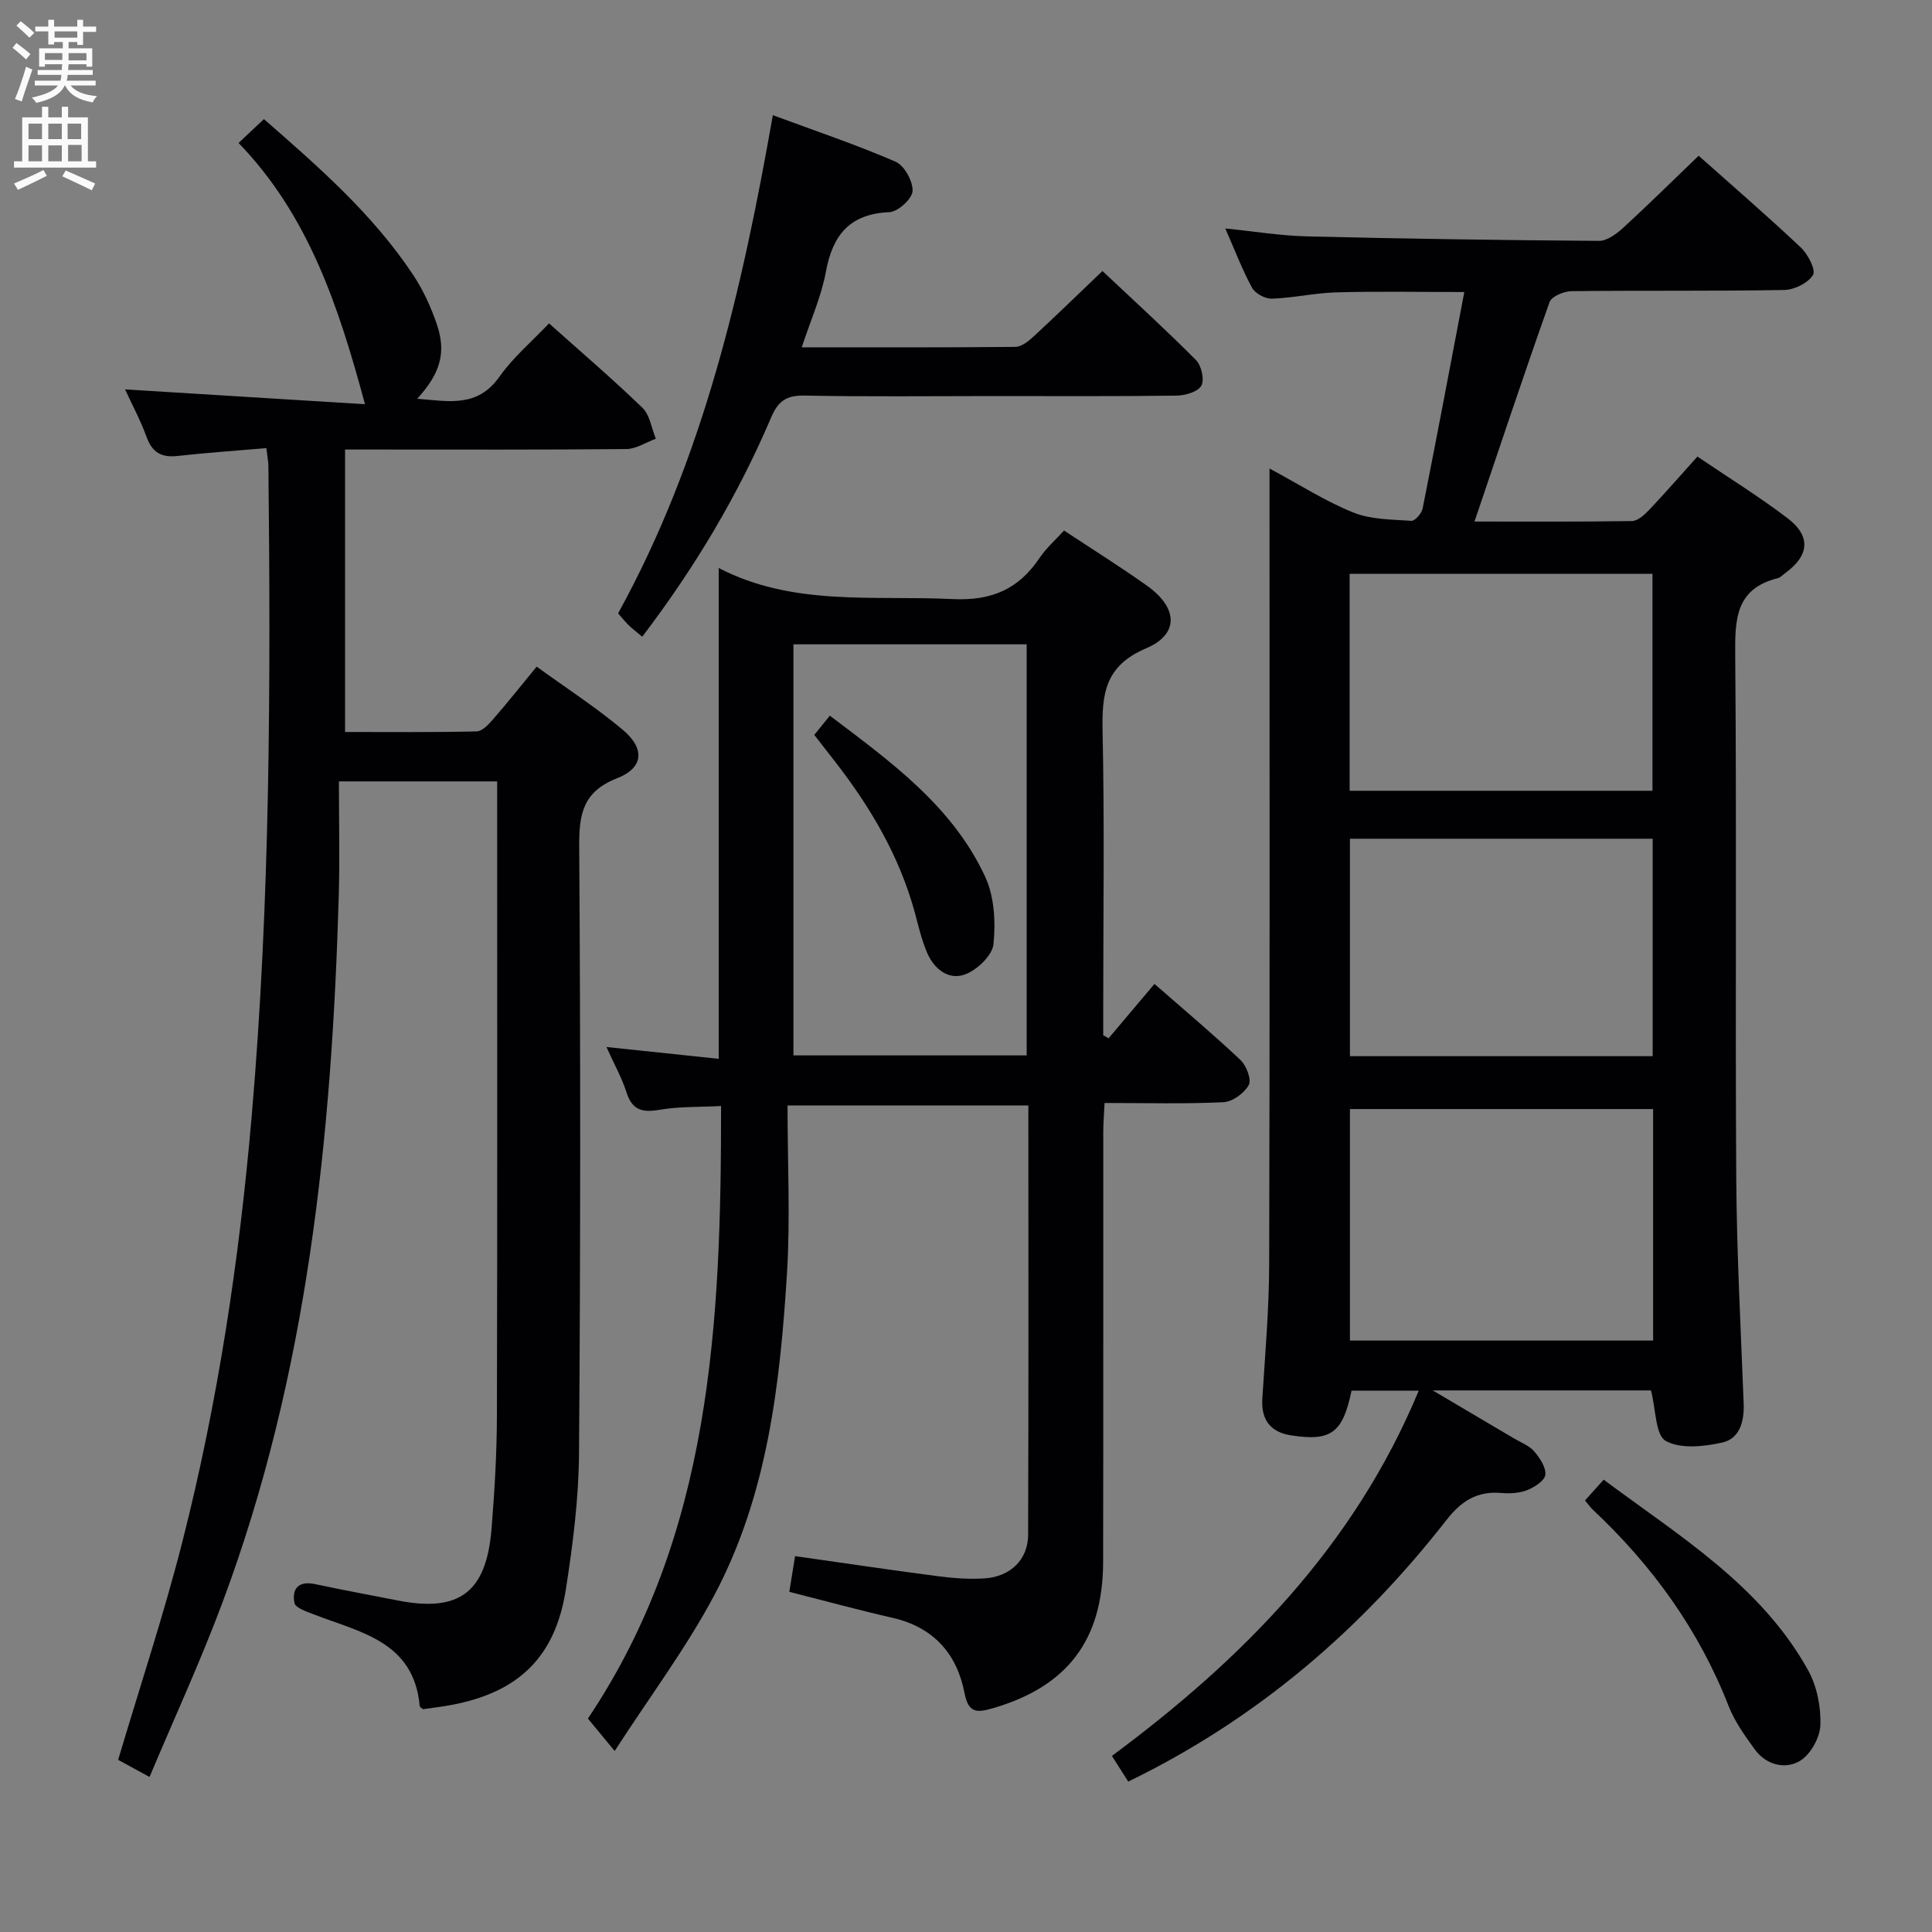<svg enable-background="new 0 0 400 400" viewBox="0 0 400 400" xmlns="http://www.w3.org/2000/svg"><rect x="0" y="0" width="400" height="400" fill="#808080" stroke="none"/><g fill="#010104"><path d="m233.59 368.86c-1.1-1.72-2.15-3.39-3.38-5.32 27.07-20.06 50.12-43.37 63.53-75.62-4.94 0-9.43 0-13.92 0-1.81 8.75-4.22 10.54-12.51 9.26-4.31-.66-6.23-3.28-5.96-7.58.58-9.29 1.4-18.59 1.42-27.89.14-52.65.07-105.31.07-157.96 0-1.95 0-3.9 0-6.75 6.26 3.36 11.58 6.79 17.35 9.11 3.66 1.47 7.98 1.44 12.03 1.72.74.05 2.12-1.54 2.32-2.54 2.93-14.75 5.72-29.54 8.63-44.83-9.58 0-18.03-.17-26.46.07-4.46.12-8.9 1.15-13.37 1.31-1.38.05-3.47-1.07-4.12-2.27-2.05-3.76-3.57-7.81-5.54-12.27 5.94.6 11.44 1.51 16.95 1.64 20.13.49 40.27.79 60.41.93 1.65.01 3.58-1.39 4.93-2.62 5.27-4.83 10.35-9.85 15.72-15.01 6.9 6.14 14.17 12.43 21.17 19.02 1.46 1.38 3.13 4.62 2.5 5.67-1.01 1.67-3.86 3.07-5.96 3.11-14.66.26-29.32.07-43.99.24-1.59.02-4.16 1.07-4.58 2.24-5.32 14.97-10.34 30.06-15.55 45.46 10.72 0 21.66.07 32.59-.1 1.21-.02 2.59-1.28 3.55-2.29 3.31-3.49 6.46-7.12 10.01-11.06 6.36 4.31 12.72 8.24 18.64 12.74 4.91 3.73 4.54 7.72-.4 11.34-.54.39-1.04.96-1.65 1.11-8.78 2.21-8.82 8.62-8.76 16.08.31 35.99-.01 71.98.21 107.97.1 15.62.94 31.24 1.54 46.85.14 3.7-.84 7.24-4.42 8.04-3.8.85-8.67 1.38-11.72-.34-2.14-1.21-2.02-6.43-3.05-10.45-14.13 0-28.96 0-45.19 0 6.36 3.75 11.59 6.84 16.81 9.93 1.43.85 3.14 1.47 4.18 2.67 1.17 1.36 2.49 3.32 2.32 4.88-.13 1.21-2.27 2.58-3.79 3.18-1.63.64-3.6.72-5.39.57-4.98-.41-8.23 1.69-11.3 5.62-17.74 22.72-39.15 41.15-65.87 54.14zm108.67-91.31c0-16.11 0-31.98 0-47.93-21.15 0-41.98 0-62.77 0v47.93zm-.13-113.83c0-15.27 0-30.12 0-44.91-21.18 0-41.9 0-62.7 0v44.91zm-62.64 9.93v45.02h62.68c0-15.13 0-29.99 0-45.02-21.03 0-41.63 0-62.68 0z"/><path d="m30.96 367.9c-2.92-1.59-4.91-2.67-6.5-3.54 4.57-15.38 9.49-30.17 13.32-45.24 7.34-28.86 11.75-58.22 14.32-87.92 3.88-44.85 3.95-89.77 3.47-134.72-.01-.97-.22-1.94-.43-3.7-6.24.54-12.32.94-18.36 1.62-3.32.37-5.24-.67-6.42-3.9-1.29-3.54-3.1-6.9-4.47-9.88 16.58 1.03 33.07 2.05 49.68 3.07-5.47-20.28-11.69-39.12-26.18-54.09 1.98-1.86 3.52-3.3 5.25-4.94 11.41 9.96 22.57 19.72 30.86 32.2 2.09 3.14 3.72 6.7 4.94 10.27 2 5.86.73 10.18-4.06 15.43 6.49.51 12.46 1.89 17.01-4.55 2.84-4.02 6.72-7.3 10.28-11.06 6.54 5.85 13.12 11.47 19.34 17.48 1.54 1.49 1.88 4.23 2.77 6.4-2.03.75-4.06 2.12-6.1 2.14-17.5.17-35 .1-52.5.1-1.8 0-3.59 0-5.74 0v58.48c9.03 0 18.14.09 27.25-.12 1.17-.03 2.49-1.47 3.42-2.54 2.93-3.36 5.7-6.86 9-10.87 6.11 4.43 12.25 8.4 17.81 13.06 4.64 3.89 4.36 7.89-1.14 10.04-7.17 2.8-7.91 7.5-7.86 14.25.28 41.83.27 83.66-.04 125.49-.07 9.43-1.27 18.91-2.73 28.24-2.19 13.98-9.78 21.28-23.68 23.89-1.94.37-3.92.59-5.88.88-.24-.21-.67-.41-.69-.64-1.21-13.47-12.44-15.28-22.04-19.03-1.43-.56-3.69-1.31-3.89-2.3-.59-3.01.85-4.66 4.3-3.92 5.67 1.22 11.38 2.25 17.07 3.38 12.74 2.51 18.36-1.66 19.43-14.85.63-7.79 1.09-15.61 1.11-23.42.11-42.33.05-84.66.05-126.99 0-1.32 0-2.64 0-4.32-10.72 0-21.12 0-32.76 0 0 7.99.19 15.78-.03 23.56-1.43 49.88-6.44 99.2-24.06 146.39-4.5 12.08-9.92 23.81-15.12 36.17z"/><path d="m163.05 228.87c0 11.92.59 23.43-.12 34.85-1.43 22.92-4.04 45.82-15.01 66.49-5.79 10.92-13.3 20.93-20.66 32.31-2.42-2.92-3.75-4.54-5.54-6.71 25.55-38.09 27.59-81.81 27.57-126.82-4.38.23-8.67.08-12.81.79-3.56.61-5.62.03-6.78-3.64-.94-2.96-2.5-5.73-4.14-9.37 8.18.86 15.65 1.65 23.24 2.45 0-34.24 0-67.9 0-101.59-.25.02-.06-.06.06 0 15.36 7.95 32 5.61 48.33 6.4 8.09.39 13.66-2.01 18.02-8.49 1.37-2.04 3.28-3.71 5.09-5.7 5.87 3.89 11.65 7.49 17.18 11.43 6.38 4.54 6.73 10.02-.19 12.96-8.55 3.62-9.18 9.46-9.01 17.24.41 19.15.13 38.32.13 57.48v5.38c.37.21.74.43 1.11.64 3.12-3.7 6.24-7.4 9.5-11.26 6.71 5.87 12.43 10.66 17.84 15.79 1.21 1.15 2.3 4.04 1.68 5.15-.94 1.69-3.36 3.46-5.24 3.55-7.97.38-15.96.16-24.61.16-.1 2.22-.27 4.14-.27 6.05-.02 29.66.03 59.31-.03 88.97-.03 16.2-7.45 25.85-22.87 30.3-3.19.92-5.01 1.09-5.83-3.16-1.57-8.13-6.42-13.63-14.88-15.56-7.08-1.62-14.1-3.54-21.39-5.39.4-2.46.78-4.85 1.19-7.39 10.04 1.42 19.7 2.87 29.38 4.13 3.28.43 6.66.7 9.94.47 5.31-.38 8.91-3.92 8.93-9 .11-29.48.05-58.96.05-88.91-16.24 0-32.26 0-49.86 0zm1.22-10.36h48.29c0-28.66 0-56.89 0-85.11-16.28 0-32.19 0-48.29 0z"/><path d="m132.97 131.82c-1.25-1.05-2.05-1.64-2.76-2.33-.71-.68-1.32-1.46-2.24-2.5 17.65-32.02 25.69-67.08 32.04-103.14 8.79 3.25 17.25 6.09 25.41 9.63 1.82.79 3.61 4.04 3.52 6.07-.08 1.6-3.02 4.29-4.78 4.37-8.19.36-11.75 4.66-13.16 12.31-.95 5.15-3.16 10.06-5.01 15.68 15.04 0 29.62.05 44.21-.09 1.26-.01 2.68-1.13 3.71-2.08 4.64-4.28 9.17-8.69 14.34-13.63 6.54 6.16 13.12 12.15 19.38 18.45 1.12 1.13 1.78 4.09 1.09 5.3-.73 1.28-3.34 2.02-5.14 2.05-12.67.17-25.33.09-37.99.09-12.99 0-25.99.16-38.98-.1-3.73-.07-5.47 1.05-6.95 4.52-6.86 16.1-15.76 31.04-26.69 45.4z"/><path d="m328.16 310.66c1.28-1.43 2.37-2.65 3.86-4.31 15.66 11.69 32.5 21.8 42.31 39.42 1.84 3.3 2.7 7.61 2.56 11.4-.09 2.61-2.08 6.16-4.29 7.44-3.06 1.78-6.97.8-9.32-2.45-2.03-2.81-4.13-5.73-5.38-8.92-6.17-15.81-15.82-29.13-28.12-40.67-.47-.44-.85-.99-1.62-1.91z"/><path d="m168.59 152.15c1.04-1.29 1.96-2.42 3.22-3.98 12.59 9.54 25.37 18.69 32.17 33.37 1.89 4.08 2.17 9.34 1.71 13.92-.23 2.34-3.36 5.33-5.84 6.27-3.43 1.3-6.45-1.1-7.89-4.45-1.17-2.71-1.82-5.64-2.6-8.5-3.18-11.56-9.13-21.65-16.42-31.03-1.41-1.81-2.82-3.62-4.35-5.6z"/></g><path d="m2.6 9.9.8-1c.9.7 1.9 1.4 2.9 2.3l-.9 1.1c-1.1-1-2-1.8-2.8-2.4zm.5 10.6c.9-2.1 1.6-4.3 2.3-6.7.4.2.8.4 1.3.6-.7 2.1-1.5 4.3-2.2 6.6zm.3-15.2.9-.9c1 .8 2 1.6 2.8 2.4l-1 1c-.9-.9-1.8-1.7-2.7-2.5zm12.6-1.2h1.2v1.4h2.7v1.1h-2.7v2.7h-1.2v-.6h-1.8v1.3h4.9v3.8h-1.2v-.5h-3.7c0 .4-.1.9-.1 1.2h5.1v1h-5.2c0 .5-.1.9-.2 1.2h6v1h-5.2c1.1 1.3 2.9 2 5.5 2.2-.4.4-.7.8-.9 1.3-2.9-.5-4.8-1.6-5.7-3.5h-.1c-.8 1.7-2.7 2.9-5.9 3.6-.2-.4-.6-.8-.9-1.1 2.8-.6 4.6-1.4 5.4-2.5h-4.8v-1h5.3c.1-.3.2-.7.2-1.2h-4.9v-1h5c0-.4 0-.8.1-1.2h-3.6v.5h-1.2v-3.8h4.9v-1.3h-1.8v.5h-1.2v-2.7h-2.7v-1h2.7v-1.4h1.2v1.4h4.8zm-6.7 8.3h3.6c0-.4 0-.9 0-1.4h-3.6zm1.9-4.6h4.8v-1.3h-4.7v1.3zm6.7 3.2h-3.7v1.5h3.7z" fill="#fbfafa"/><path d="m8.7 22.1h1.3v2.2h2.8v-2.2h1.3v2.2h4.1v9.1h1.7v1.3h-17v-1.3h1.7v-9.1h4.1zm.3 13.1.7 1.2c-1.8.9-3.8 1.9-6 2.9-.2-.4-.5-.8-.8-1.3 2.3-1 4.4-1.9 6.1-2.8zm-3.1-6.4h2.8v-3.2h-2.8zm0 4.6h2.8v-3.3h-2.8zm4.1-4.6h2.8v-3.2h-2.8zm0 4.6h2.8v-3.3h-2.8zm3.6 1.9c2.1.9 4.1 1.8 6.1 2.7l-.7 1.4c-2.2-1.1-4.2-2-6.1-2.9zm3.2-9.7h-2.8v3.2h2.8zm-2.7 7.8h2.8v-3.4h-2.8z" fill="#fbfafa"/></svg>